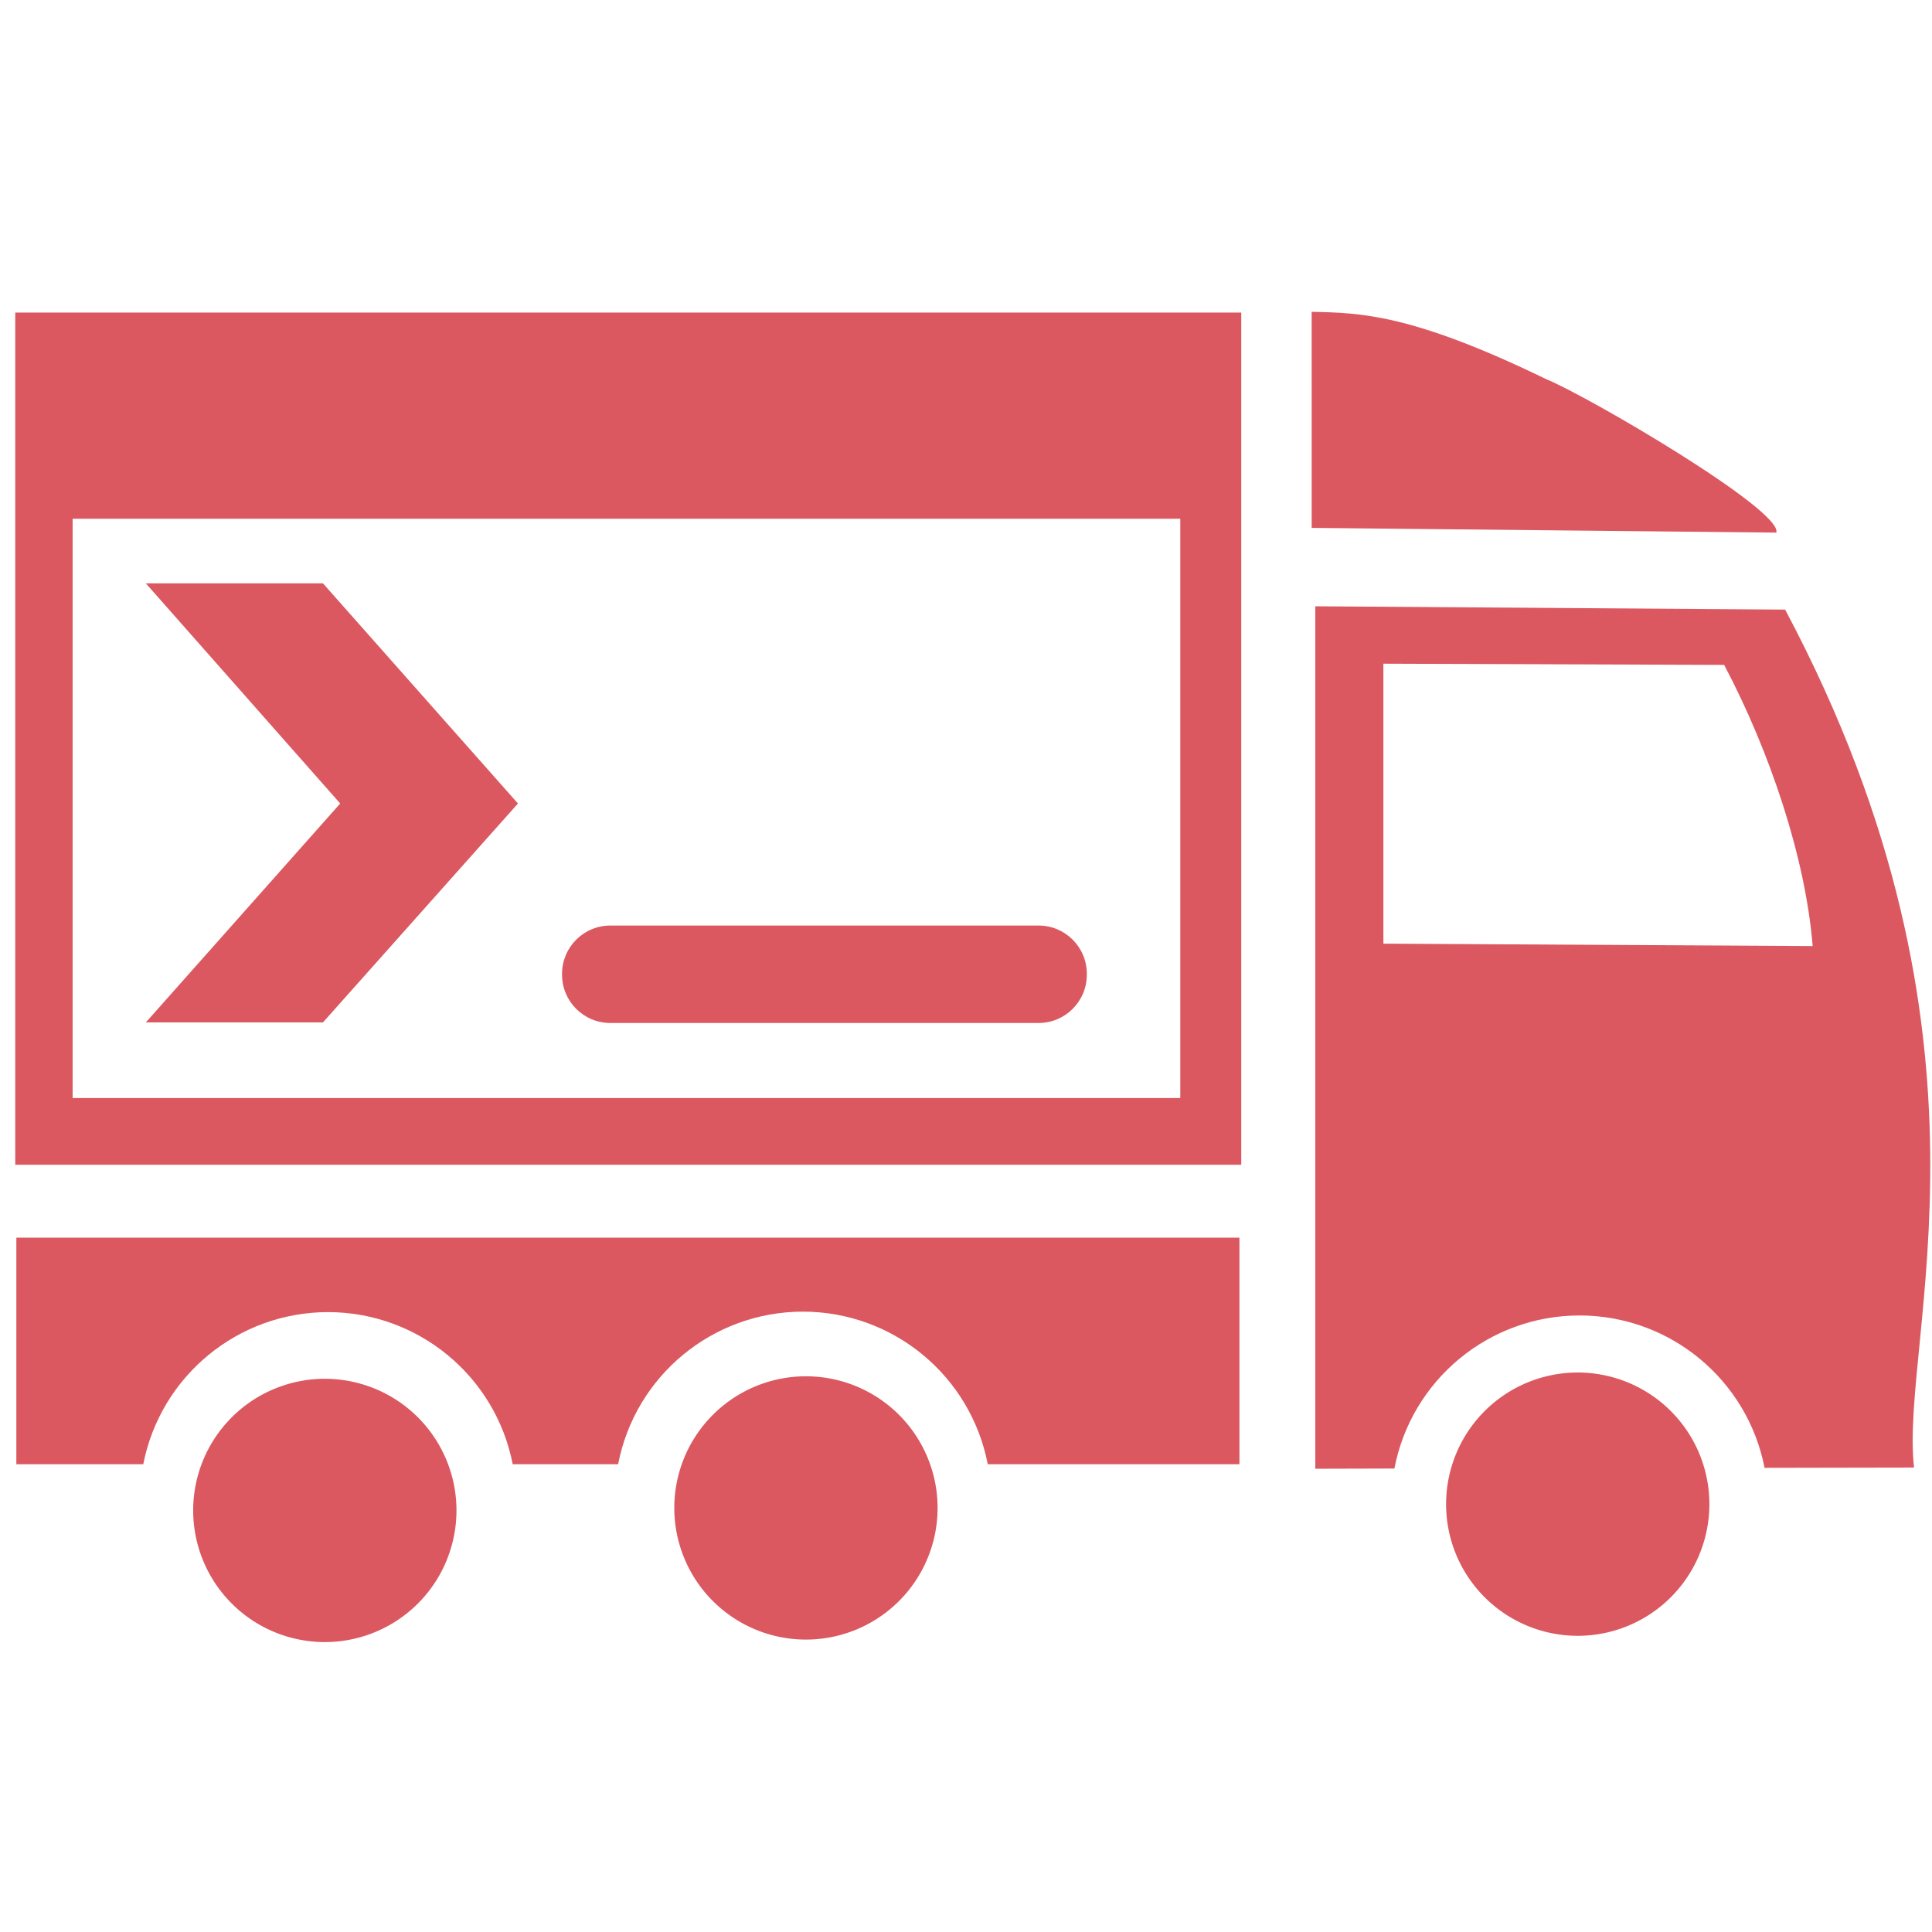 <?xml version="1.0" encoding="UTF-8" standalone="no"?>
<!-- Created with Inkscape (http://www.inkscape.org/) -->

<svg
   width="16"
   height="16"
   viewBox="0 0 16 16"
   version="1.1"
   id="svg5"
   sodipodi:docname="logoActionWarning.svg"
   inkscape:version="1.1.1 (3bf5ae0d25, 2021-09-20)"
   xmlns:inkscape="http://www.inkscape.org/namespaces/inkscape"
   xmlns:sodipodi="http://sodipodi.sourceforge.net/DTD/sodipodi-0.dtd"
   xmlns="http://www.w3.org/2000/svg"
   xmlns:svg="http://www.w3.org/2000/svg">
  <sodipodi:namedview
     id="namedview7"
     pagecolor="#505050"
     bordercolor="#eeeeee"
     borderopacity="1"
     inkscape:pageshadow="0"
     inkscape:pageopacity="0"
     inkscape:pagecheckerboard="0"
     inkscape:document-units="px"
     showgrid="false"
     inkscape:zoom="16"
     inkscape:cx="3.4062499"
     inkscape:cy="7.0937498"
     inkscape:window-width="1920"
     inkscape:window-height="1001"
     inkscape:window-x="-9"
     inkscape:window-y="-9"
     inkscape:window-maximized="1"
     inkscape:current-layer="g850"
     fit-margin-top="0"
     fit-margin-left="0"
     fit-margin-right="0"
     fit-margin-bottom="0"
     units="px" />
  <defs
     id="defs2">
    <inkscape:path-effect
       effect="fillet_chamfer"
       id="path-effect78824"
       is_visible="true"
       lpeversion="1"
       satellites_param="F,0,0,1,0,1.852,0,1 @ F,0,0,1,0,1.852,0,1 @ F,0,0,1,0,1.852,0,1 @ F,0,0,1,0,1.852,0,1"
       unit="px"
       method="auto"
       mode="F"
       radius="7"
       chamfer_steps="1"
       flexible="false"
       use_knot_distance="true"
       apply_no_radius="true"
       apply_with_radius="true"
       only_selected="false"
       hide_knots="false" />
    <rect
       x="151.674"
       y="287.792"
       width="107.834"
       height="92.631"
       id="rect74805" />
    <rect
       x="120"
       y="263.5"
       width="377.379"
       height="186.184"
       id="rect28259" />
    <rect
       x="153.5"
       y="287"
       width="249.5"
       height="100"
       id="rect26845" />
    <rect
       x="155.563"
       y="286.025"
       width="182.434"
       height="205.415"
       id="rect9147" />
    <inkscape:perspective
       sodipodi:type="inkscape:persp3d"
       inkscape:vp_x="0 : -325.49708 : 1"
       inkscape:vp_y="0 : 3779.5274 : 0"
       inkscape:vp_z="793.70085 : -545.25987 : 1"
       inkscape:persp3d-origin="396.85044 : -732.34649 : 1"
       id="perspective1766" />
  </defs>
  <g
     inkscape:groupmode="layer"
     id="layer2"
     inkscape:label="Layer1"
     style="display:inline"
     transform="translate(-33.009,-59.023)">
    <g
       id="g86687"
       transform="matrix(0.151,0,0,0.151,28.143,52.685)">
      <g
         id="g850"
         style="fill:#afb1b3;fill-opacity:1">
        <path
           id="path903"
           style="fill:#db5860;fill-opacity:1;stroke-width:0.217"
           inkscape:label="wheel1"
           d="m 57.26,124.813 a 7.22,7.22 0 0 1 -7.22,7.22 7.22,7.22 0 0 1 -7.22,-7.22 7.22,7.22 0 0 1 7.22,-7.22 7.22,7.22 0 0 1 7.22,7.22 z" />
        <path
           id="path903-3"
           style="display:inline;fill:#db5860;fill-opacity:1;stroke-width:0.217"
           inkscape:label="wheel1"
           d="m 83.647,124.676 a 7.22,7.22 0 0 1 -7.22,7.22 7.22,7.22 0 0 1 -7.22,-7.22 7.22,7.22 0 0 1 7.22,-7.22 7.22,7.22 0 0 1 7.22,7.22 z" />
        <path
           id="path903-3-0"
           style="display:inline;fill:#db5860;fill-opacity:1;stroke-width:0.217"
           inkscape:label="wheel1"
           d="m 125.976,124.469 a 7.22,7.22 0 0 1 -7.22,7.22 7.22,7.22 0 0 1 -7.22,-7.22 7.22,7.22 0 0 1 7.22,-7.22 7.22,7.22 0 0 1 7.22,7.22 z" />
        <path
           id="rect1186"
           style="fill:#db5860;fill-opacity:1;stroke-width:0.271"
           inkscape:label="truck_bottom"
           d="m 33.122,109.854 v 12.425 h 6.961 c 0.949,-4.844 5.192,-8.339 10.128,-8.343 4.938,5.3e-4 9.185,3.497 10.134,8.343 h 5.781 c 0.938,-4.856 5.187,-8.365 10.133,-8.369 4.948,5.3e-4 9.201,3.511 10.139,8.369 h 13.804 v -12.425 z"
           sodipodi:nodetypes="ccccccccccc" />
        <path
           id="rect1955"
           style="fill:#db5860;fill-opacity:1;stroke-width:1.001"
           inkscape:label="truck_cabin"
           d="m 393.817,283.866 v 178.497 l 16.376,-0.043 c 3.525,-18.376 19.595,-31.666 38.307,-31.68 18.666,10e-4 34.72,13.218 38.305,31.537 l 30.936,-0.059 c -3.076,-26.628 20.878,-88.125 -26.682,-177.562 z M 407.912,295.75 478.438,296 c 9.519,18.023 16.845,39.961 18.316,58.189 l -88.842,-0.5 z"
           transform="scale(0.265)"
           sodipodi:nodetypes="ccccccccccccc" />
        <path
           id="rect2531"
           style="fill:#db5860;fill-opacity:1;stroke-width:0.264"
           d="m 104.163,59.076 c 2.646,0.054 5.454,0.095 12.849,3.686 2.333,0.951 13.003,7.207 12.635,8.422 l -25.483,-0.259 z"
           sodipodi:nodetypes="ccccc"
           inkscape:label="truck_top" />
        <path
           id="rect4352"
           style="fill:#db5860;fill-opacity:1;stroke-width:1.027"
           d="M 124.76,223.08 V 399.449 H 378.496 V 223.08 Z m 11.875,42.672 H 365.879 V 385.643 H 136.635 Z"
           sodipodi:nodetypes="cccccccccc"
           inkscape:label="console_border"
           transform="scale(0.265)" />
      </g>
      <g
         id="g841"
         style="fill:#db5860;fill-opacity:1">
        <g
           aria-label="&gt;"
           transform="matrix(0.915,0,0,0.915,-98.047,-197.425)"
           id="text74803"
           style="font-size:40px;line-height:1.25;font-family:'ROG Fonts';-inkscape-font-specification:'ROG Fonts';white-space:pre;shape-inside:url(#rect74805);fill:#db5860;fill-opacity:1"
           inkscape:label="console1">
          <path
             d="m 151.116,296.605 h 10.617 l 11.687,13.195 -11.687,13.12 h -10.617 l 11.65,-13.12 z"
             id="path86656"
             style="fill:#db5860;fill-opacity:1;stroke-width:0.943"
             sodipodi:nodetypes="ccccccc" />
        </g>
        <path
           id="rect78699"
           style="display:inline;fill:#db5860;fill-opacity:1;stroke-width:0.449"
           d="m 65.698,92.735 h 23.487 c 1.462,0 2.647,1.185 2.647,2.647 v 0.05 c 0,1.462 -1.185,2.647 -2.647,2.647 H 65.698 c -1.462,0 -2.647,-1.185 -2.647,-2.647 v -0.05 c 0,-1.462 1.185,-2.647 2.647,-2.647 z"
           inkscape:label="console2"
           sodipodi:nodetypes="sssssssss" />
      </g>
    </g>
  </g>
</svg>
